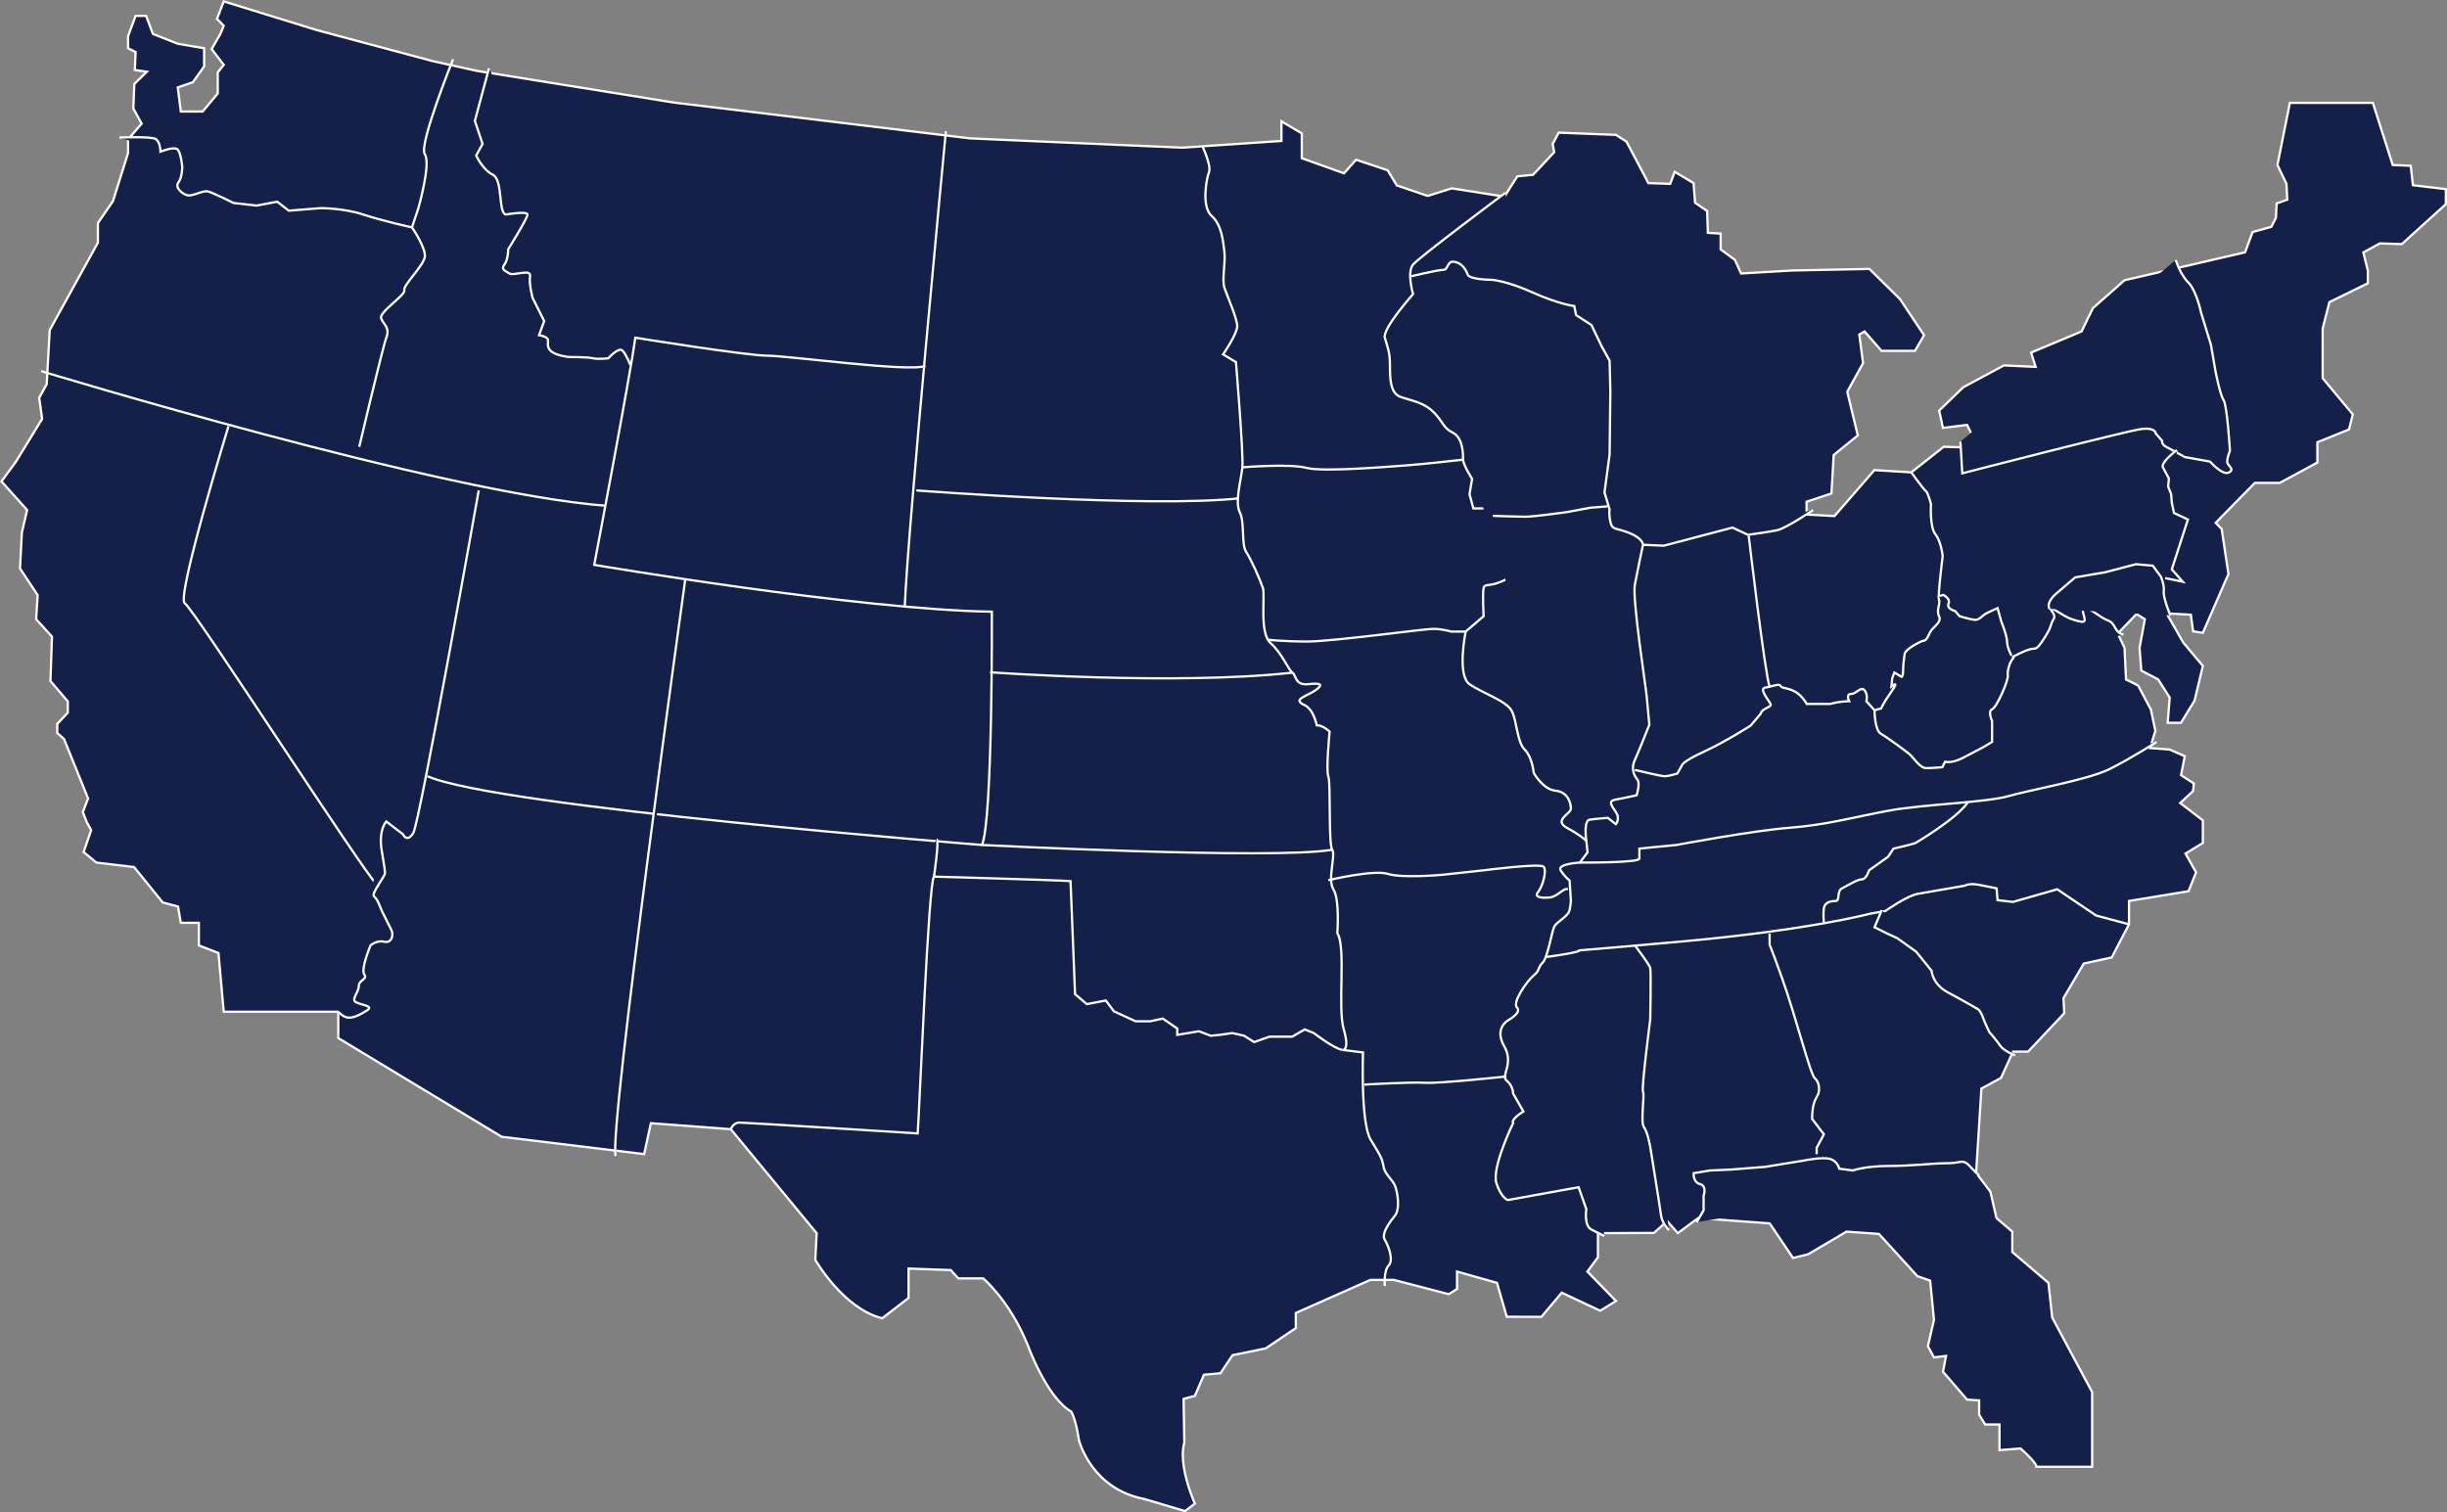 <?xml version="1.0" encoding="utf-8"?>
<!-- Generator: Adobe Illustrator 16.0.0, SVG Export Plug-In . SVG Version: 6.00 Build 0)  -->
<!DOCTYPE svg PUBLIC "-//W3C//DTD SVG 1.1//EN" "http://www.w3.org/Graphics/SVG/1.1/DTD/svg11.dtd">
<svg version="1.1" id="Layer_1" xmlns:x="http://ns.adobe.com/Extensibility/1.0/" xmlns:i="http://ns.adobe.com/AdobeIllustrator/10.0/" xmlns:graph="http://ns.adobe.com/Graphs/1.0/"
	 xmlns="http://www.w3.org/2000/svg" xmlns:xlink="http://www.w3.org/1999/xlink" x="0px" y="0px" width="1078.521px"
	 height="666.685px" viewBox="0 0 1078.521 666.685" enable-background="new 0 0 1078.521 666.685" xml:space="preserve">
<rect x="0" y="0" width="1078.521" height="666.685" fill="#808080" stroke="none"/>
<path fill="#15204A" d="M1078.021,83.377v6.627l-11.037,9.995l-8.417,7.616l-9.621-0.321l-7.295,3.982l1.977,7.964v5.638
	l-16.941,8.311l-2.967,11.625v21.913L1037,182.654l-1.656,6.654l-13.95,5.639v8.952l-10.021,5.425l-6.6,3.554h-10.957
	l-17.263,17.611l2.645,2.646l2.993,19.909l-4.756,10.929l-6.521,14.992l-4.302-0.668l-0.989-7.322l-10.716-0.588l7.376,12.88
	l8.631,10.289l-3.661,15.286l-5.985,9.781h-5.853l0.883-11.117l-5.078-7.991l-7.43-3.901l-0.774-10.021l2.325-12.614l-3.635-2.325
	l-8.311,8.632l2.993,6.307l0.668,13.949l5.317,2.646l5.639,10.636l1.229,5.799l0.748,3.5l-2.325,7.643l8.633,0.668l6.653,2.94
	l-1.657,8.337l5.639,3.662l-0.32,3.313l-5.666,5.317l9.968,7.644v9.968l-2.778,1.683l-4.864,2.967l4.649,8.284l-3.313,8.312
	l-26.242,4.302v10.289l-7.616,14.617l-12.293,2.673l-1.896,3.207L909.477,440l0.348,6.654l-15.927,16.916h-6.655l-5.317,11.624
	l-8.632,4.649l-0.159,2.78l-2.165,34.419l6.307,8.312l2.672,11.598l0.348,0.32l6.628,5.666v8.979l15.927,13.602l1.657,15.287
	l5.959,11.144l11.65,21.726v32.923h-24.585c0,0,0.034-0.286,0-0.374c-0.934-2.423-6.975-7.696-6.975-7.696l-9.273,0.722v-11.304
	h-6.333l-2.646-4.304v-6.306l-5.318-0.347l-10.609-12.293l1.337-6.976l-5.318,0.668l-2.672-4.97l0.347-1.47l2.325-10.155
	l-1.683-17.263l-5.64-1.979l-16.916-18.6l-14.297-1.015l-16.916,9.968l-6.654,1.657l-10.287-15.26l-27.445-2.031l-4.089-0.293
	l-0.428,0.293l-8.552,6.334l-4.649-5.318l-5.879,5.211l-24.665,0.107v10.636l-4.65,6.307l12.613,12.961l-6.975,4.302l-16.942-7.963
	l-8.979,10.662l-15.259-0.053l-4.303-14.939l-17.61-4.97v7.644l-3.635,2.324l-24.265-6.307h-10.288l-32.87,14.591v6.654l-9.62,6.494
	l-3.661,2.458l-14.618,2.993l-5.317,7.964l-7.295,0.668l-3.982,9.299l-4.971,1.337l0.32,19.267
	c-0.908,3.181-0.802,6.976-0.24,10.663c1.256,8.284,4.891,16.222,4.891,16.222l-4.329,3.313l-17.905-5.319
	c-11.544-2.243-18.652-8.416-22.928-14.216c-4.623-6.227-5.986-11.999-5.986-11.999c-1.31-8.979-3.313-12.293-3.313-12.293
	C461.22,616,452.908,592.75,452.908,592.75c-0.105-0.294-0.213-0.534-0.347-0.801c-7.937-19.054-19.241-28.407-19.241-28.407
	h-10.956l-3.313-3.661l-18.599-0.669v12.961l-11.625,8.953c-17.263-4.303-29.476-25.761-29.476-25.761l0.588-11.759l-5.238-6.334
	l-32.602-39.496l-35.221-2.646l-2.967,13.629l-62.773-7.643l-30.625-18.492l-41.421-25.014v-11.624h-50.48l-1.63-18.038
	l-0.695-7.857l-8.632-3.313v-9.968h-7.963l-1.23-7.188l-6.734-1.791l-12.64-15.606l-16.595-1.978l-5.639-4.65l0.775-2.298
	l0.027-0.025l2.512-7.322l-1.978-3.635l-1.683-4.329L38.832,352l-2.806-6.948l-1.524-3.742l-6.279-15.526l-2.993-2.672v-3.982
	l4.65-4.97v-4.971l-7.643-8.979l0.668-19.588l-6.975-7.643l0.668-10.636l-7.776-11.758l0.801-15.74l2.325-10.021L0.644,212.21
	l6.334-8.631l11.597-18.921l-1.309-9.299l3.314-5.986l1.336-23.891l12.507-22.688l8.738-15.847v-8.632l3.554-5.185l3.073-4.436
	l6.654-21.245v-5.986l5.987-6.975l-3.662-6.654l0.428-10.823l5.532-5.397l-5.292-0.748l0.321-7.938l-3.314-1.657v-5.318l3.314-8.952
	h4.65l2.993,7.963l10.956,4.329l11.625,1.978v7.99l-4.97,6.976l-6.655,2.298l1.337,10.636h9.62l6.654-7.963v-9.3l2.646-3.314
	l-5.318-6.975l3.821-6.654l1.497-3.634l-2.993-2.993l2.993-7.723l41.154,12.693l50.827,13.603l17.396,3.848l2.192,0.481
	l26.322,4.249l60.341,9.7l1.898,0.241l21.165,2.539l107.534,13.015l9.888,0.454l7.295,0.321l76.349,3.34l11.784-0.802l32.041-2.164
	V53.5l8.979,5.292v10.956l18.599,6.654l5.319-5.986l13.922,4.65l4.01,6.653l13.602,4.65l10.636-3.34l23.223,3.661l5.666-8.953
	l6.947-0.668L685,67.103l-0.641-3.662l2.646-4.97l25.226,0.989l4.65,2.993l9.647,18.252l9.62,0.347l1.978-5.317l8.311,4.971
	l0.668,8.658l5.318,3.634l0.24,7.002l0.08,2.646l5.64,0.32v6.976l6.306,4.649l2.673,5.959l22.581-1.309l33.992-0.695l13.495,13.308
	l10.608,15.927l-4.008,6.868H829.28l-7.456-8.525l-2.324,1.337l0.935,7.188l0.722,5.425l-6.975,12.614l4.649,19.267l-10.636,8.631
	l-0.508,8.739l-0.481,8.204l-10.956,3.634v5.666l12.293,0.668l15.767-18.172l1.817-2.084l16.274,0.988l14.297-11.277l9.941,0.321
	l2.645-5.318l-2.298-4.65l-10.636,1.336l-1.657-7.643l10.61-10.288l17.931-9.621l13.977,0.642l-2.005-6.307l1.845-0.774l20.39-8.525
	l4.997-10.288l13.95-12.293l53.126-12.319l3.313-8.926l8.204-2.298l0.081-0.027l2.004-3.981l0.32-6.307l4.677-1.657l-0.347-6.976
	l-3.982-8.311l5.479-27.391h36.584l8.738,27.391l7.964,0.348l0.936,8.551L1078.021,83.377z"/>
<path fill="none" stroke="#FFFFFF" stroke-miterlimit="10" d="M1078.021,83.377v6.627l-11.037,9.995l-8.417,7.616l-9.621-0.321
	l-7.295,3.982l1.977,7.964v5.638l-16.941,8.311l-2.967,11.625v21.913L1037,182.654l-1.656,6.654l-13.95,5.639v8.952l-10.021,5.425
	l-6.6,3.554h-10.957l-17.263,17.611l2.645,2.646l2.993,19.909l-4.756,10.929l-6.521,14.992l-4.302-0.668l-0.989-7.322l-10.716-0.588
	l7.376,12.88l8.631,10.289l-3.661,15.286l-5.985,9.781h-5.853l0.883-11.117l-5.078-7.991l-7.43-3.901l-0.774-10.021l2.325-12.614
	l-3.635-2.325l-8.311,8.632l2.993,6.307l0.668,13.949l5.317,2.646l5.639,10.636l1.229,5.799l0.748,3.5l-2.325,7.643l8.633,0.668
	l6.653,2.94l-1.657,8.337l5.639,3.662l-0.32,3.313l-5.666,5.317l9.968,7.644v9.968l-2.778,1.683l-4.864,2.967l4.649,8.284
	l-3.313,8.312l-26.242,4.302v10.289l-7.616,14.617l-12.293,2.673l-1.896,3.207L909.477,440l0.348,6.654l-15.927,16.916h-6.655
	l-5.317,11.624l-8.632,4.649l-0.159,2.78l-2.165,34.419l6.307,8.312l2.672,11.598l0.348,0.32l6.628,5.666v8.979l15.927,13.602
	l1.657,15.287l5.959,11.144l11.65,21.726v32.923h-24.585c0,0,0.034-0.286,0-0.374c-0.934-2.423-6.975-7.696-6.975-7.696
	l-9.273,0.722v-11.304h-6.333l-2.646-4.304v-6.306l-5.318-0.347l-10.609-12.293l1.337-6.976l-5.318,0.668l-2.672-4.97l0.347-1.47
	l2.325-10.155l-1.683-17.263l-5.64-1.979l-16.916-18.6l-14.297-1.015l-16.916,9.968l-6.654,1.657l-10.287-15.26l-27.445-2.031
	l-4.089-0.293l-0.428,0.293l-8.552,6.334l-4.649-5.318l-5.879,5.211l-24.665,0.107v10.636l-4.65,6.307l12.613,12.961l-6.975,4.302
	l-16.942-7.963l-8.979,10.662l-15.259-0.053l-4.303-14.939l-17.61-4.97v7.644l-3.635,2.324l-24.265-6.307h-10.288l-32.87,14.591
	v6.654l-9.62,6.494l-3.661,2.458l-14.618,2.993l-5.317,7.964l-7.295,0.668l-3.982,9.299l-4.971,1.337l0.32,19.267
	c-0.908,3.181-0.802,6.976-0.24,10.663c1.256,8.284,4.891,16.222,4.891,16.222l-4.329,3.313l-17.905-5.319
	c-11.544-2.243-18.652-8.416-22.928-14.216c-4.623-6.227-5.986-11.999-5.986-11.999c-1.31-8.979-3.313-12.293-3.313-12.293
	C461.22,616,452.908,592.75,452.908,592.75c-0.105-0.294-0.213-0.534-0.347-0.801c-7.937-19.054-19.241-28.407-19.241-28.407
	h-10.956l-3.313-3.661l-18.599-0.669v12.961l-11.625,8.953c-17.263-4.303-29.476-25.761-29.476-25.761l0.588-11.759l-5.238-6.334
	l-32.602-39.496l-35.221-2.646l-2.967,13.629l-62.773-7.643l-30.625-18.492l-41.421-25.014v-11.624h-50.48l-1.63-18.038
	l-0.695-7.857l-8.632-3.313v-9.968h-7.963l-1.23-7.188l-6.734-1.791l-12.64-15.606l-16.595-1.978l-5.639-4.65l0.775-2.298
	l0.027-0.025l2.512-7.322l-1.978-3.635l-1.683-4.329L38.832,352l-2.806-6.948l-1.524-3.742l-6.279-15.526l-2.993-2.672v-3.982
	l4.65-4.97v-4.971l-7.643-8.979l0.668-19.588l-6.975-7.643l0.668-10.636l-7.776-11.758l0.801-15.74l2.325-10.021L0.644,212.21
	l6.334-8.631l11.597-18.921l-1.309-9.299l3.314-5.986l1.336-23.891l12.507-22.688l8.738-15.847v-8.632l3.554-5.185l3.073-4.436
	l6.654-21.245v-5.986l5.987-6.975l-3.662-6.654l0.428-10.823l5.532-5.397l-5.292-0.748l0.321-7.938l-3.314-1.657v-5.318l3.314-8.952
	h4.65l2.993,7.963l10.956,4.329l11.625,1.978v7.99l-4.97,6.976l-6.655,2.298l1.337,10.636h9.62l6.654-7.963v-9.3l2.646-3.314
	l-5.318-6.975l3.821-6.654l1.497-3.634l-2.993-2.993l2.993-7.723l41.154,12.693l50.827,13.603l17.396,3.848l2.192,0.481
	l26.322,4.249l60.341,9.7l1.898,0.241l21.165,2.539l107.534,13.015l9.888,0.454l7.295,0.321l76.349,3.34l11.784-0.802l32.041-2.164
	V53.5l8.979,5.292v10.956l18.599,6.654l5.319-5.986l13.922,4.65l4.01,6.653l13.602,4.65l10.636-3.34l23.223,3.661l5.666-8.953
	l6.947-0.668L685,67.103l-0.641-3.662l2.646-4.97l25.226,0.989l4.65,2.993l9.647,18.252l9.62,0.347l1.978-5.317l8.311,4.971
	l0.668,8.658l5.318,3.634l0.24,7.002l0.08,2.646l5.64,0.32v6.976l6.306,4.649l2.673,5.959l22.581-1.309l33.992-0.695l13.495,13.308
	l10.608,15.927l-4.008,6.868H829.28l-7.456-8.525l-2.324,1.337l0.935,7.188l0.722,5.425l-6.975,12.614l4.649,19.267l-10.636,8.631
	l-0.508,8.739l-0.481,8.204l-10.956,3.634v5.666l12.293,0.668l15.767-18.172l1.817-2.084l16.274,0.988l14.297-11.277l9.941,0.321
	l2.645-5.318l-2.298-4.65l-10.636,1.336l-1.657-7.643l10.61-10.288l17.931-9.621l13.977,0.642l-2.005-6.307l1.845-0.774l20.39-8.525
	l4.997-10.288l13.95-12.293l53.126-12.319l3.313-8.926l8.204-2.298l0.081-0.027l2.004-3.981l0.32-6.307l4.677-1.657l-0.347-6.976
	l-3.982-8.311l5.479-27.391h36.584l8.738,27.391l7.964,0.348l0.936,8.551L1078.021,83.377z"/>
<path fill="#15204A" d="M199.685,26.127c0,0-15.273,37.9-12.445,41.859c2.829,3.96-2.828,23.758-2.828,23.758l-2.829,8.486
	c0,0,6.223,9.05,5.657,13.01c-0.565,3.96-9.616,12.445-9.05,14.707c0.565,2.263-11.314,9.617-10.183,12.445
	c1.132,2.828,3.96,3.96,2.263,8.485c-1.697,4.525-13.01,52.607-13.01,52.607"/>
<path fill="none" stroke="#FFFFFF" stroke-miterlimit="10" d="M199.685,26.127c0,0-15.273,37.9-12.445,41.859
	c2.829,3.96-2.828,23.758-2.828,23.758l-2.829,8.486c0,0,6.223,9.05,5.657,13.01c-0.565,3.96-9.616,12.445-9.05,14.707
	c0.565,2.263-11.314,9.617-10.183,12.445c1.132,2.828,3.96,3.96,2.263,8.485c-1.697,4.525-13.01,52.607-13.01,52.607"/>
<path fill="#15204A" d="M52.61,60.633c0,0,13.576-0.566,15.839,0.566c2.263,1.131,2.263,5.657,2.263,5.657s5.656-2.263,7.353-1.132
	c1.697,1.132,2.263,7.919,2.263,7.919s0,4.526-1.697,6.789c-1.697,2.262,1.697,5.091,3.96,5.656c2.262,0.566,6.788-2.263,9.05-1.697
	c2.263,0.566,11.314,5.091,11.314,5.091l10.182,1.132l9.05-1.698l5.091,3.96l14.142-1.131c0,0,10.182,0,18.667,2.828
	c8.485,2.829,21.495,5.657,21.495,5.657"/>
<path fill="none" stroke="#FFFFFF" stroke-miterlimit="10" d="M52.61,60.633c0,0,13.576-0.566,15.839,0.566
	c2.263,1.131,2.263,5.657,2.263,5.657s5.656-2.263,7.353-1.132c1.697,1.132,2.263,7.919,2.263,7.919s0,4.526-1.697,6.789
	c-1.697,2.262,1.697,5.091,3.96,5.656c2.262,0.566,6.788-2.263,9.05-1.697c2.263,0.566,11.314,5.091,11.314,5.091l10.182,1.132
	l9.05-1.698l5.091,3.96l14.142-1.131c0,0,10.182,0,18.667,2.828c8.485,2.829,21.495,5.657,21.495,5.657"/>
<path fill="#15204A" d="M215.523,30.087L209.3,53.279l3.395,10.182l-2.829,5.091c0,0,2.829,6.223,7.354,8.485
	c4.525,2.263,2.263,16.405,5.657,17.536c0,0,9.616-1.697,9.616,0s-8.485,15.273-8.485,15.273s0,4.526-1.697,6.788
	c-1.697,2.263,0.566,2.828,2.263,3.96c1.697,1.131,9.616-2.263,9.05,1.131c-0.565,3.395,1.132,9.617,1.132,9.617l5.091,10.182
	l-2.263,6.223c0,0,3.96,0.565,3.96,2.263s-0.566,3.394,1.697,5.091c2.262,1.697,7.353,2.263,7.353,2.263s8.486,0,10.748,0.565
	c2.263,0.566,6.788,0,6.788,0s4.525-5.091,6.222-3.394c1.697,1.697,3.395,6.222,3.395,6.222"/>
<path fill="none" stroke="#FFFFFF" stroke-miterlimit="10" d="M215.523,30.087L209.3,53.279l3.395,10.182l-2.829,5.091
	c0,0,2.829,6.223,7.354,8.485c4.525,2.263,2.263,16.405,5.657,17.536c0,0,9.616-1.697,9.616,0s-8.485,15.273-8.485,15.273
	s0,4.526-1.697,6.788c-1.697,2.263,0.566,2.828,2.263,3.96c1.697,1.131,9.616-2.263,9.05,1.131
	c-0.565,3.395,1.132,9.617,1.132,9.617l5.091,10.182l-2.263,6.223c0,0,3.96,0.565,3.96,2.263s-0.566,3.394,1.697,5.091
	c2.262,1.697,7.353,2.263,7.353,2.263s8.486,0,10.748,0.565c2.263,0.566,6.788,0,6.788,0s4.525-5.091,6.222-3.394
	c1.697,1.697,3.395,6.222,3.395,6.222"/>
<path fill="#15204A" d="M18.105,163.584c0,0,178.186,54.304,249.46,59.395"/>
<path fill="none" stroke="#FFFFFF" stroke-miterlimit="10" d="M18.105,163.584c0,0,178.186,54.304,249.46,59.395"/>
<path fill="#15204A" d="M416.901,57.804c0,0-16.97,177.62-18.101,209.298"/>
<path fill="none" stroke="#FFFFFF" stroke-miterlimit="10" d="M416.901,57.804c0,0-16.97,177.62-18.101,209.298"/>
<path fill="#15204A" d="M407.851,161.322c-7.354,2.828-60.526-4.525-69.577-4.525s-58.264-7.92-58.264-7.92
	c-2.263,16.97-18.102,100.124-18.102,100.124s116.664,19.846,175.259,20.643c0,0,0.399,92.477-4.384,102.84
	c0,0-213.652-16.741-244.344-30.293"/>
<path fill="none" stroke="#FFFFFF" stroke-miterlimit="10" d="M407.851,161.322c-7.354,2.828-60.526-4.525-69.577-4.525
	s-58.264-7.92-58.264-7.92c-2.263,16.97-18.102,100.124-18.102,100.124s116.664,19.846,175.259,20.643
	c0,0,0.399,92.477-4.384,102.84c0,0-213.652-16.741-244.344-30.293"/>
<path fill="#15204A" d="M403.891,216.191c0,0,102.952,7.919,143.114,3.395"/>
<path fill="none" stroke="#FFFFFF" stroke-miterlimit="10" d="M403.891,216.191c0,0,102.952,7.919,143.114,3.395"/>
<path fill="#15204A" d="M530.035,64.592c0,0,3.959,8.485,2.828,11.313c-1.131,2.829-3.395,15.273,1.131,19.233
	s5.092,11.313,5.656,15.839c0.566,4.525-1.131,12.445,0,15.839c1.133,3.394,5.657,13.576,5.657,16.97
	c0,3.395-6.222,12.444-6.222,12.444l5.656,3.394c0,0,3.394,40.728,2.828,46.385c-0.565,5.657-3.394,15.272-1.131,19.799
	c2.262,4.525,0.565,14.141,2.828,17.535c2.262,3.395,6.223,12.444,7.354,15.839c1.132,3.394-1.697,19.798,3.394,24.324
	c5.091,4.525,7.92,11.879,9.617,13.01c1.696,1.132,1.131,5.657,6.788,5.091c5.656-0.565,6.788,0,3.96,2.263
	c-2.829,2.263-9.052,3.96-7.354,5.657s1.697,0.565,3.959,2.828c2.264,2.263,3.396,7.354,3.396,7.354
	c2.828,0,5.655,2.828,5.655,2.828s-1.696,16.97-0.565,19.799c1.132,2.828,0,29.98,1.698,32.243
	c1.695,2.262-2.264,13.01,0.564,17.535c2.828,4.526,1.697,19.233,1.697,19.233c3.96,6.222,0,32.809,2.829,42.425
	c2.828,9.617-0.565,9.051-0.565,9.051l9.049,1.131c0,0-1.131,31.112,3.396,38.467c4.525,7.353,5.091,8.484,5.656,11.879
	c0.565,3.394,3.96,5.656,5.091,8.484c1.132,2.828,2.263,10.182,0,13.01c-2.262,2.829-6.222,7.92-4.525,10.748
	c1.697,2.828,3.959,9.051,1.697,11.313c-2.263,2.263-1.697,9.051-1.697,9.051"/>
<path fill="none" stroke="#FFFFFF" stroke-miterlimit="10" d="M530.035,64.592c0,0,3.959,8.485,2.828,11.313
	c-1.131,2.829-3.395,15.273,1.131,19.233s5.092,11.313,5.656,15.839c0.566,4.525-1.131,12.445,0,15.839
	c1.133,3.394,5.657,13.576,5.657,16.97c0,3.395-6.222,12.444-6.222,12.444l5.656,3.394c0,0,3.394,40.728,2.828,46.385
	c-0.565,5.657-3.394,15.272-1.131,19.799c2.262,4.525,0.565,14.141,2.828,17.535c2.262,3.395,6.223,12.444,7.354,15.839
	c1.132,3.394-1.697,19.798,3.394,24.324c5.091,4.525,7.92,11.879,9.617,13.01c1.696,1.132,1.131,5.657,6.788,5.091
	c5.656-0.565,6.788,0,3.96,2.263c-2.829,2.263-9.052,3.96-7.354,5.657s1.697,0.565,3.959,2.828c2.264,2.263,3.396,7.354,3.396,7.354
	c2.828,0,5.655,2.828,5.655,2.828s-1.696,16.97-0.565,19.799c1.132,2.828,0,29.98,1.698,32.243
	c1.695,2.262-2.264,13.01,0.564,17.535c2.828,4.526,1.697,19.233,1.697,19.233c3.96,6.222,0,32.809,2.829,42.425
	c2.828,9.617-0.565,9.051-0.565,9.051l9.049,1.131c0,0-1.131,31.112,3.396,38.467c4.525,7.353,5.091,8.484,5.656,11.879
	c0.565,3.394,3.96,5.656,5.091,8.484c1.132,2.828,2.263,10.182,0,13.01c-2.262,2.829-6.222,7.92-4.525,10.748
	c1.697,2.828,3.959,9.051,1.697,11.313c-2.263,2.263-1.697,9.051-1.697,9.051"/>
<path fill="#15204A" d="M663.532,84.957c0,0-37.899,28.283-40.728,31.677c-2.829,3.394,0,13.011,0,13.011
	s-13.576,15.273-12.445,19.232c1.131,3.96,2.264,6.223,2.264,11.88c0,5.656,0,12.444,4.524,14.141
	c4.525,1.697,10.183,2.263,14.708,6.788c4.525,4.526,3.959,6.788,8.484,9.051c4.525,2.264,4.525,9.616,4.525,11.879
	s3.96,8.485,3.96,8.485l-1.132,6.788l1.697,6.222h5.657l7.354,6.224c0,0,3.395,2.828,4.525,6.222s3.96,7.92,0.565,10.748
	s3.959,3.96-3.395,7.919c-7.354,3.96-9.616,1.697-10.181,3.96c-0.566,2.263,0,12.445,0,12.445l-7.92,6.788
	c0,0-3.96,19.231,1.696,23.191c5.657,3.96,16.404,7.354,18.667,11.879c2.264,4.525,2.264,13.576,5.657,16.97
	c3.395,3.394,3.96,10.182,3.96,10.182s3.959,7.354,9.616,7.92s6.788,5.656,6.788,7.919c0,2.264-7.919,5.091-1.697,8.485
	c6.223,3.394,8.485,5.657,8.485,5.657l0.565,5.091l-3.394,4.524c0,0-10.183,0.566-8.485,3.395s3.959,4.524,3.959,4.524l0.566,9.052
	c0,0,0,1.131-0.566,3.96c-0.564,2.827-5.656,5.091-6.788,7.353c-1.131,2.264-2.828,13.576-5.091,15.839
	c-2.262,2.263-1.131,3.395-3.959,5.657c-2.829,2.263-9.617,11.879-7.354,14.143c2.263,2.262-3.96,5.655-3.96,5.655
	s-6.223,3.394-1.697,11.314c4.525,7.919-1.697,13.01,1.131,15.272c2.829,2.264,2.829,5.656,2.829,5.656l4.524,7.92
	c0,0-5.748,3.459-4.524,5.091c0,0-9.617,19.798-7.354,26.586c2.264,6.788,5.092,7.354,5.092,7.354l31.111-5.657l3.395,9.617
	c0,0-1.131,7.354,2.263,9.05l5.656,2.829"/>
<path fill="none" stroke="#FFFFFF" stroke-miterlimit="10" d="M663.532,84.957c0,0-37.899,28.283-40.728,31.677
	c-2.829,3.394,0,13.011,0,13.011s-13.576,15.273-12.445,19.232c1.131,3.96,2.264,6.223,2.264,11.88c0,5.656,0,12.444,4.524,14.141
	c4.525,1.697,10.183,2.263,14.708,6.788c4.525,4.526,3.959,6.788,8.484,9.051c4.525,2.264,4.525,9.616,4.525,11.879
	s3.96,8.485,3.96,8.485l-1.132,6.788l1.697,6.222h5.657l7.354,6.224c0,0,3.395,2.828,4.525,6.222s3.96,7.92,0.565,10.748
	s3.959,3.96-3.395,7.919c-7.354,3.96-9.616,1.697-10.181,3.96c-0.566,2.263,0,12.445,0,12.445l-7.92,6.788
	c0,0-3.96,19.231,1.696,23.191c5.657,3.96,16.404,7.354,18.667,11.879c2.264,4.525,2.264,13.576,5.657,16.97
	c3.395,3.394,3.96,10.182,3.96,10.182s3.959,7.354,9.616,7.92s6.788,5.656,6.788,7.919c0,2.264-7.919,5.091-1.697,8.485
	c6.223,3.394,8.485,5.657,8.485,5.657l0.565,5.091l-3.394,4.524c0,0-10.183,0.566-8.485,3.395s3.959,4.524,3.959,4.524l0.566,9.052
	c0,0,0,1.131-0.566,3.96c-0.564,2.827-5.656,5.091-6.788,7.353c-1.131,2.264-2.828,13.576-5.091,15.839
	c-2.262,2.263-1.131,3.395-3.959,5.657c-2.829,2.263-9.617,11.879-7.354,14.143c2.263,2.262-3.96,5.655-3.96,5.655
	s-6.223,3.394-1.697,11.314c4.525,7.919-1.697,13.01,1.131,15.272c2.829,2.264,2.829,5.656,2.829,5.656l4.524,7.92
	c0,0-5.748,3.459-4.524,5.091c0,0-9.617,19.798-7.354,26.586c2.264,6.788,5.092,7.354,5.092,7.354l31.111-5.657l3.395,9.617
	c0,0-1.131,7.354,2.263,9.05l5.656,2.829"/>
<path fill="#15204A" d="M166.875,390.983c-6.222-5.656-81.456-122.75-85.416-125.013c-3.96-2.262,19.233-78.062,19.233-78.062"/>
<path fill="none" stroke="#FFFFFF" stroke-miterlimit="10" d="M166.875,390.983c-6.222-5.656-81.456-122.75-85.416-125.013
	c-3.96-2.262,19.233-78.062,19.233-78.062"/>
<path fill="#15204A" d="M210.998,216.191c0,0-26.021,146.509-28.849,151.033c-2.828,4.526-4.525,0.566-4.525,0.566l-7.354-5.656
	c-2.829,3.394-2.559,9.153-2.16,11.943c0.398,2.79,1.594,9.168,1.594,10.762c0,1.595-6.378,9.168-4.783,10.364
	c1.594,1.195,2.79,5.182,3.587,6.775l3.986,7.973c1.196,2.392,0,5.979-3.189,5.182c-3.188-0.797-5.979,1.595-5.979,1.595
	s-4.384,10.363-2.79,12.755c1.595,2.393-2.391,2.393-2.391,5.183s-3.588,5.979-1.196,7.175c2.392,1.195,7.972,1.594,4.783,3.587
	s-5.58,3.188-7.972,3.188s-4.668-2.631-4.668-2.631"/>
<path fill="none" stroke="#FFFFFF" stroke-miterlimit="10" d="M210.998,216.191c0,0-26.021,146.509-28.849,151.033
	c-2.828,4.526-4.525,0.566-4.525,0.566l-7.354-5.656c-2.829,3.394-2.559,9.153-2.16,11.943c0.398,2.79,1.594,9.168,1.594,10.762
	c0,1.595-6.378,9.168-4.783,10.364c1.594,1.195,2.79,5.182,3.587,6.775l3.986,7.973c1.196,2.392,0,5.979-3.189,5.182
	c-3.188-0.797-5.979,1.595-5.979,1.595s-4.384,10.363-2.79,12.755c1.595,2.393-2.391,2.393-2.391,5.183s-3.588,5.979-1.196,7.175
	c2.392,1.195,7.972,1.594,4.783,3.587s-5.58,3.188-7.972,3.188s-4.668-2.631-4.668-2.631"/>
<path fill="#15204A" d="M302.04,255.294c0,0-33.881,243.945-30.693,254.309"/>
<path fill="none" stroke="#FFFFFF" stroke-miterlimit="10" d="M302.04,255.294c0,0-33.881,243.945-30.693,254.309"/>
<path fill="#15204A" d="M412.852,370.092c1.196,0-1.196,16.343-1.196,16.343c-2.391,1.993-6.377,102.042-7.175,113.203
	c0,0-75.734-4.783-78.525-4.783c-2.79,0-3.858,2.922-3.858,2.922"/>
<path fill="none" stroke="#FFFFFF" stroke-miterlimit="10" d="M412.852,370.092c1.196,0-1.196,16.343-1.196,16.343
	c-2.391,1.993-6.377,102.042-7.175,113.203c0,0-75.734-4.783-78.525-4.783c-2.79,0-3.858,2.922-3.858,2.922"/>
<path fill="#15204A" d="M432.782,372.483c0,0,129.001,6.583,154.385,2.096"/>
<path fill="none" stroke="#FFFFFF" stroke-miterlimit="10" d="M432.782,372.483c0,0,129.001,6.583,154.385,2.096"/>
<path fill="#15204A" d="M411.656,386.435c0,0,56.203,1.594,60.188,1.993l1.993,49.825l5.182,4.385l8.371-1.594l3.588,4.782
	l9.566,4.386h6.377l5.581-1.196l6.377,4.384v2.791l9.567-1.595l5.181,1.993l3.987-0.398l5.58-0.798l5.182,1.196l4.384,2.791
	l6.777-2.393h9.965l5.58-3.189l3.985,1.595c0,0,8.906,6.889,12.625,7.431"/>
<path fill="none" stroke="#FFFFFF" stroke-miterlimit="10" d="M411.656,386.435c0,0,56.203,1.594,60.188,1.993l1.993,49.825
	l5.182,4.385l8.371-1.594l3.588,4.782l9.566,4.386h6.377l5.581-1.196l6.377,4.384v2.791l9.567-1.595l5.181,1.993l3.987-0.398
	l5.58-0.798l5.182,1.196l4.384,2.791l6.777-2.393h9.965l5.58-3.189l3.985,1.595c0,0,8.906,6.889,12.625,7.431"/>
<path fill="#15204A" d="M436.37,296.35c0,0,81.573,5.913,133.261,0.167"/>
<path fill="none" stroke="#FFFFFF" stroke-miterlimit="10" d="M436.37,296.35c0,0,81.573,5.913,133.261,0.167"/>
<path fill="#15204A" d="M558.74,282c0,0,6.776,0.797,17.539,0.797c10.762,0,51.419-5.58,55.405-5.58
	c3.987,0,7.973,1.196,7.973,1.196l6.339,0.002"/>
<path fill="none" stroke="#FFFFFF" stroke-miterlimit="10" d="M558.74,282c0,0,6.776,0.797,17.539,0.797
	c10.762,0,51.419-5.58,55.405-5.58c3.987,0,7.973,1.196,7.973,1.196l6.339,0.002"/>
<path fill="#15204A" d="M547.57,206.01c0,0,20.737-1.737,28.311,0.256c7.574,1.993,39.063-0.797,45.042-1.196
	c5.979-0.397,23.942-2.454,23.942-2.454"/>
<path fill="none" stroke="#FFFFFF" stroke-miterlimit="10" d="M547.57,206.01c0,0,20.737-1.737,28.311,0.256
	c7.574,1.993,39.063-0.797,45.042-1.196c5.979-0.397,23.942-2.454,23.942-2.454"/>
<path fill="#15204A" d="M622.118,121.762c0,0,11.56-2.79,13.951-2.79s1.595-3.986,4.783-3.588c3.188,0.399,5.182,3.189,5.979,5.581
	c0.798,2.391,10.764,2.391,10.764,2.391s6.377,0.399,17.937,5.581c11.56,5.183,18.336,5.979,18.336,5.979l0.797,3.986l6.776,4.385
	l4.385,9.168l3.612,6.563l0.323,13.551l-0.323,27.748l-2.258,16.778c0,0,1.563,5.012,2.232,7.507c0,0-0.397,1.993,0.399,5.58
	c0.797,3.588,2.391,2.392,8.37,4.784c5.979,2.391,5.979,5.181,5.979,5.181s-2.391,11.161-3.587,17.539s4.783,44.644,5.183,49.028
	c0.398,4.385,1.195,12.755,1.195,12.755s-4.385,11.161-6.378,15.546c-1.993,4.384,0,7.175,1.196,8.77
	c1.196,1.594-0.399,6.776-0.399,6.776s-5.182,1.195-9.565,1.993c-4.386,0.797,0.797,4.782,1.194,7.174
	c0.399,2.393-0.797,3.588-0.797,3.588l-3.587-2.789c0,0-5.182,0.397-7.972,0.797c-2.79,0.397-1.475,9.296-1.475,9.296"/>
<path fill="none" stroke="#FFFFFF" stroke-miterlimit="10" d="M622.118,121.762c0,0,11.56-2.79,13.951-2.79s1.595-3.986,4.783-3.588
	c3.188,0.399,5.182,3.189,5.979,5.581c0.798,2.391,10.764,2.391,10.764,2.391s6.377,0.399,17.937,5.581
	c11.56,5.183,18.336,5.979,18.336,5.979l0.797,3.986l6.776,4.385l4.385,9.168l3.612,6.563l0.323,13.551l-0.323,27.748l-2.258,16.778
	c0,0,1.563,5.012,2.232,7.507c0,0-0.397,1.993,0.399,5.58c0.797,3.588,2.391,2.392,8.37,4.784c5.979,2.391,5.979,5.181,5.979,5.181
	s-2.391,11.161-3.587,17.539s4.783,44.644,5.183,49.028c0.398,4.385,1.195,12.755,1.195,12.755s-4.385,11.161-6.378,15.546
	c-1.993,4.384,0,7.175,1.196,8.77c1.196,1.594-0.399,6.776-0.399,6.776s-5.182,1.195-9.565,1.993
	c-4.386,0.797,0.797,4.782,1.194,7.174c0.399,2.393-0.797,3.588-0.797,3.588l-3.587-2.789c0,0-5.182,0.397-7.972,0.797
	c-2.79,0.397-1.475,9.296-1.475,9.296"/>
<path fill="#15204A" d="M657.992,227.392c0,0,10.763,0.398,14.351,0.398c3.587,0,17.937-1.992,17.937-1.992l10.763-1.994
	l7.428-0.579"/>
<path fill="none" stroke="#FFFFFF" stroke-miterlimit="10" d="M657.992,227.392c0,0,10.763,0.398,14.351,0.398
	c3.587,0,17.937-1.992,17.937-1.992l10.763-1.994l7.428-0.579"/>
<path fill="#15204A" d="M585.447,388.028c0,0,19.93-4.782,26.308-2.789c6.378,1.992,23.916,0.397,23.916,0.397l18.336-1.993
	c0,0,24.713-3.188,26.308-1.594s-0.398,8.77-2.392,11.161s1.595,2.79,5.182,2.392s5.979-4.385,7.973-3.588"/>
<path fill="none" stroke="#FFFFFF" stroke-miterlimit="10" d="M585.447,388.028c0,0,19.93-4.782,26.308-2.789
	c6.378,1.992,23.916,0.397,23.916,0.397l18.336-1.993c0,0,24.713-3.188,26.308-1.594s-0.398,8.77-2.392,11.161
	s1.595,2.79,5.182,2.392s5.979-4.385,7.973-3.588"/>
<path fill="#15204A" d="M799.133,224.838c0,0-11.992,8.135-15.979,8.932s-12.755,1.993-12.755,1.993l-6.777-3.189l-15.146,3.986
	l-15.147,3.986l-9.168-0.399"/>
<path fill="none" stroke="#FFFFFF" stroke-miterlimit="10" d="M799.133,224.838c0,0-11.992,8.135-15.979,8.932
	s-12.755,1.993-12.755,1.993l-6.777-3.189l-15.146,3.986l-15.147,3.986l-9.168-0.399"/>
<path fill="#15204A" d="M696.342,380.235c0,0,26.225,0.221,26.225-1.772v-4.386l16.343-1.594c0,0,33.881-6.378,49.825-7.574
	c15.944-1.194,28.7-4.782,43.846-7.572c15.147-2.79,43.049-3.588,52.616-6.378c9.566-2.79,35.077-7.175,44.645-11.958
	c9.565-4.783,20.613-11.884,20.613-11.884"/>
<path fill="none" stroke="#FFFFFF" stroke-miterlimit="10" d="M696.342,380.235c0,0,26.225,0.221,26.225-1.772v-4.386l16.343-1.594
	c0,0,33.881-6.378,49.825-7.574c15.944-1.194,28.7-4.782,43.846-7.572c15.147-2.79,43.049-3.588,52.616-6.378
	c9.566-2.79,35.077-7.175,44.645-11.958c9.565-4.783,20.613-11.884,20.613-11.884"/>
<path fill="#15204A" d="M601.391,478.113c0,0,20.329-1.196,26.706-0.797c6.378,0.397,35.875-2.791,35.875-2.791"/>
<path fill="none" stroke="#FFFFFF" stroke-miterlimit="10" d="M601.391,478.113c0,0,20.329-1.196,26.706-0.797
	c6.378,0.397,35.875-2.791,35.875-2.791"/>
<path fill="#15204A" d="M681.111,421.91c0,0,9.566-1.196,13.951-2.392s-12.755,0.797,45.042-4.385
	c57.798-5.182,84.106-12.356,84.106-12.356l6.775-1.196c0,0,9.566-6.776,14.35-7.573s20.728-3.588,20.728-3.588
	s1.595-1.194,5.979-0.397c4.384,0.797,7.972,1.594,7.972,1.594l0.398,5.182l6.776,0.798l19.531-5.581l17.14,11.56l14.505,3.877"/>
<path fill="none" stroke="#FFFFFF" stroke-miterlimit="10" d="M681.111,421.91c0,0,9.566-1.196,13.951-2.392
	s-12.755,0.797,45.042-4.385c57.798-5.182,84.106-12.356,84.106-12.356l6.775-1.196c0,0,9.566-6.776,14.35-7.573
	s20.728-3.588,20.728-3.588s1.595-1.194,5.979-0.397c4.384,0.797,7.972,1.594,7.972,1.594l0.398,5.182l6.776,0.798l19.531-5.581
	l17.14,11.56l14.505,3.877"/>
<path fill="#15204A" d="M747.833,538.772l3.034-5.253v-6.378c0,0,1.595-4.385-1.595-5.182c-3.188-0.797-2.79-4.783-2.79-4.783
	l7.175-1.196l9.169-0.399l15.146-1.194l17.139-2.791c0,0,7.574-1.595,11.162-0.797c3.587,0.797,4.384,4.385,4.384,4.385l5.979,0.797
	c0,0,5.58-1.993,15.944-1.993c10.363,0,19.133-1.195,25.111-1.195c5.979,0,6.378-1.196,8.371-0.399
	c1.993,0.798,5.183,5.581,6.378,5.581"/>
<path fill="none" stroke="#FFFFFF" stroke-miterlimit="10" d="M747.833,538.772l3.034-5.253v-6.378c0,0,1.595-4.385-1.595-5.182
	c-3.188-0.797-2.79-4.783-2.79-4.783l7.175-1.196l9.169-0.399l15.146-1.194l17.139-2.791c0,0,7.574-1.595,11.162-0.797
	c3.587,0.797,4.384,4.385,4.384,4.385l5.979,0.797c0,0,5.58-1.993,15.944-1.993c10.363,0,19.133-1.195,25.111-1.195
	c5.979,0,6.378-1.196,8.371-0.399c1.993,0.798,5.183,5.581,6.378,5.581"/>
<path fill="#15204A" d="M720.573,416.729c0,0,6.378,8.371,6.776,9.965s0,22.72,0,22.72s-3.986,30.693-3.189,31.89
	c0.798,1.195-1.195,13.552,0.399,15.545s2.79,8.77,2.79,8.77s4.385,27.105,4.783,30.293c0.398,3.189,3.439,6.411,3.439,6.411"/>
<path fill="none" stroke="#FFFFFF" stroke-miterlimit="10" d="M720.573,416.729c0,0,6.378,8.371,6.776,9.965s0,22.72,0,22.72
	s-3.986,30.693-3.189,31.89c0.798,1.195-1.195,13.552,0.399,15.545s2.79,8.77,2.79,8.77s4.385,27.105,4.783,30.293
	c0.398,3.189,3.439,6.411,3.439,6.411"/>
<path fill="#15204A" d="M779.966,411.546v5.183c0,0-0.399-1.993,5.579,14.748c5.979,16.741,12.357,42.252,14.351,43.846
	c1.993,1.595,2.392,5.581,1.196,7.574c-1.196,1.993-1.596,3.188-1.993,5.183c-0.399,1.992-0.399,5.182-0.399,5.182l5.182,6.775
	l-3.188,5.979v2.79"/>
<path fill="none" stroke="#FFFFFF" stroke-miterlimit="10" d="M779.966,411.546v5.183c0,0-0.399-1.993,5.579,14.748
	c5.979,16.741,12.357,42.252,14.351,43.846c1.993,1.595,2.392,5.581,1.196,7.574c-1.196,1.993-1.596,3.188-1.993,5.183
	c-0.399,1.992-0.399,5.182-0.399,5.182l5.182,6.775l-3.188,5.979v2.79"/>
<path fill="#15204A" d="M829.392,401.183l-3.188,7.573l5.581,2.791l4.384,1.993l8.371,5.979l6.775,8.371
	c0,0,0.399,5.979,7.176,9.566c6.775,3.588,13.553,7.572,13.553,7.572s1.195,1.196,1.993,3.588c0.797,2.393,2.79,6.379,2.79,6.379
	s3.188,3.587,4.783,5.979c1.594,2.391,6.574,4.235,6.574,4.235"/>
<path fill="none" stroke="#FFFFFF" stroke-miterlimit="10" d="M829.392,401.183l-3.188,7.573l5.581,2.791l4.384,1.993l8.371,5.979
	l6.775,8.371c0,0,0.399,5.979,7.176,9.566c6.775,3.588,13.553,7.572,13.553,7.572s1.195,1.196,1.993,3.588
	c0.797,2.393,2.79,6.379,2.79,6.379s3.188,3.587,4.783,5.979c1.594,2.391,6.574,4.235,6.574,4.235"/>
<path fill="#15204A" d="M803.881,406.763c0,0-0.398-3.588,0-6.377c0.399-2.791,3.189-3.188,5.183-3.188s0.398-4.385,2.79-5.581
	c2.392-1.195,6.775-3.986,8.769-3.986s3.189-3.985,3.189-3.985l8.371-5.979l2.392-3.588c5.58-1.195,9.566-2.391,9.566-2.391
	s18.336-10.762,23.119-17.938"/>
<path fill="none" stroke="#FFFFFF" stroke-miterlimit="10" d="M803.881,406.763c0,0-0.398-3.588,0-6.377
	c0.399-2.791,3.189-3.188,5.183-3.188s0.398-4.385,2.79-5.581c2.392-1.195,6.775-3.986,8.769-3.986s3.189-3.985,3.189-3.985
	l8.371-5.979l2.392-3.588c5.58-1.195,9.566-2.391,9.566-2.391s18.336-10.762,23.119-17.938"/>
<path fill="#15204A" d="M770.74,236.13c0,0,7.232,61.416,9.226,66.599"/>
<path fill="none" stroke="#FFFFFF" stroke-miterlimit="10" d="M770.74,236.13c0,0,7.232,61.416,9.226,66.599"/>
<path fill="#15204A" d="M864.07,194.706l0.797,13.951c0,0,72.546-18.734,78.924-19.531c6.377-0.798,6.377,1.993,6.377,1.993
	l2.791,3.188c0,0-0.398,1.595,1.992,2.791c2.393,1.195,7.973,4.384,7.973,4.384l11.16,1.993c0,0,5.581,6.378,8.371,4.783
	c2.79-1.594-0.797-2.79-0.797-4.783s1.196-4.783,1.196-4.783s-1.196-19.93-2.79-22.322c-1.595-2.391-3.588-12.755-3.588-12.755
	l-1.993-11.559l-4.384-14.351c0,0-1.994-9.566-5.581-13.153c-3.587-3.588-5.581-9.965-5.581-9.965"/>
<path fill="none" stroke="#FFFFFF" stroke-miterlimit="10" d="M864.07,194.706l0.797,13.951c0,0,72.546-18.734,78.924-19.531
	c6.377-0.798,6.377,1.993,6.377,1.993l2.791,3.188c0,0-0.398,1.595,1.992,2.791c2.393,1.195,7.973,4.384,7.973,4.384l11.16,1.993
	c0,0,5.581,6.378,8.371,4.783c2.79-1.594-0.797-2.79-0.797-4.783s1.196-4.783,1.196-4.783s-1.196-19.93-2.79-22.322
	c-1.595-2.391-3.588-12.755-3.588-12.755l-1.993-11.559l-4.384-14.351c0,0-1.994-9.566-5.581-13.153
	c-3.587-3.588-5.581-9.965-5.581-9.965"/>
<path fill="#15204A" d="M720.573,339.399c0,0,11.56,2.79,13.154,2.79c1.594,0,5.58-1.196,5.58-1.196l1.993-3.587
	c0,0,0-1.594,9.566-5.979s20.728-11.559,20.728-11.559l4.385-5.182c0.797-2.791,5.182-2.791,4.385-4.385
	c-0.798-1.594-5.182-6.776-2.392-7.175c2.79-0.397,6.377-1.993,6.775-0.797c0.399,1.196,3.588,0.797,6.776,2.79
	s4.783,5.182,4.783,5.182h10.363c4.386-1.196,8.371-1.196,8.371-1.196s-1.595-3.188,0.798-3.188c2.392,0,4.385-3.588,5.979-1.595
	s0.797,4.783,0.797,4.783l3.588,3.986c0,0,0,8.769,2.79,10.364c2.79,1.594,10.364,7.175,12.357,8.77
	c1.993,1.595,4.782,6.378,7.573,6.378s7.175-0.399,7.175-0.399l1.195-2.391c3.587,0.797,8.37-1.993,8.37-1.993l8.371-4.385
	l3.986-2.393v-9.167c0,0-1.993-4.385,0-5.183c1.993-0.797,7.258-12.678,6.936-14.937c-0.322-2.258,0.969-6.13,2.258-7.42
	c1.291-1.291-2.58,0.322,3.551-2.582c6.13-2.902,5.807-0.968,7.42-2.581s5.163-7.098,5.808-9.679
	c0.646-2.581,2.259-2.904,0.968-5.163c-1.291-2.258-3.227-3.871,0.969-1.29c4.193,2.581,5.808,3.549,8.065,4.194
	c2.259,0.646,4.84,1.614,4.84,0c0-1.613-1.936-5.485,0-5.485c1.937,0,6.775,4.518,10.324,5.809s2.622,5.406,6.776,6.13"/>
<path fill="none" stroke="#FFFFFF" stroke-miterlimit="10" d="M720.573,339.399c0,0,11.56,2.79,13.154,2.79
	c1.594,0,5.58-1.196,5.58-1.196l1.993-3.587c0,0,0-1.594,9.566-5.979s20.728-11.559,20.728-11.559l4.385-5.182
	c0.797-2.791,5.182-2.791,4.385-4.385c-0.798-1.594-5.182-6.776-2.392-7.175c2.79-0.397,6.377-1.993,6.775-0.797
	c0.399,1.196,3.588,0.797,6.776,2.79s4.783,5.182,4.783,5.182h10.363c4.386-1.196,8.371-1.196,8.371-1.196s-1.595-3.188,0.798-3.188
	c2.392,0,4.385-3.588,5.979-1.595s0.797,4.783,0.797,4.783l3.588,3.986c0,0,0,8.769,2.79,10.364
	c2.79,1.594,10.364,7.175,12.357,8.77c1.993,1.595,4.782,6.378,7.573,6.378s7.175-0.399,7.175-0.399l1.195-2.391
	c3.587,0.797,8.37-1.993,8.37-1.993l8.371-4.385l3.986-2.393v-9.167c0,0-1.993-4.385,0-5.183c1.993-0.797,7.258-12.678,6.936-14.937
	c-0.322-2.258,0.969-6.13,2.258-7.42c1.291-1.291-2.58,0.322,3.551-2.582c6.13-2.902,5.807-0.968,7.42-2.581
	s5.163-7.098,5.808-9.679c0.646-2.581,2.259-2.904,0.968-5.163c-1.291-2.258-3.227-3.871,0.969-1.29
	c4.193,2.581,5.808,3.549,8.065,4.194c2.259,0.646,4.84,1.614,4.84,0c0-1.613-1.936-5.485,0-5.485c1.937,0,6.775,4.518,10.324,5.809
	s2.622,5.406,6.776,6.13"/>
<path fill="#15204A" d="M842.401,208.229c0,0,5.452,7.575,6.42,8.22c0.967,0.646,2.258,5.808,2.258,5.808
	s-0.645,10.002,1.937,13.229c2.58,3.226,3.226,9.679,3.226,9.679s-2.258,17.746-1.613,19.359c0.646,1.613-1.29,4.517,0,7.098
	c1.291,2.581-2.258,4.518-3.549,6.453c-1.291,1.937-1.613,4.517-3.872,4.517c0,0-7.421,3.226-7.743,5.808
	c-0.322,2.581-0.645,4.517-0.645,7.098c0,2.581-0.646,2.904-0.646,2.904l-3.226-1.936l-0.968,2.581l-0.323,3.549
	c0,0,3.872-3.227,0,2.258c-3.871,5.486-4.518,7.421-4.518,7.421l-2.936,0.817"/>
<path fill="none" stroke="#FFFFFF" stroke-miterlimit="10" d="M842.401,208.229c0,0,5.452,7.575,6.42,8.22
	c0.967,0.646,2.258,5.808,2.258,5.808s-0.645,10.002,1.937,13.229c2.58,3.226,3.226,9.679,3.226,9.679s-2.258,17.746-1.613,19.359
	c0.646,1.613-1.29,4.517,0,7.098c1.291,2.581-2.258,4.518-3.549,6.453c-1.291,1.937-1.613,4.517-3.872,4.517
	c0,0-7.421,3.226-7.743,5.808c-0.322,2.581-0.645,4.517-0.645,7.098c0,2.581-0.646,2.904-0.646,2.904l-3.226-1.936l-0.968,2.581
	l-0.323,3.549c0,0,3.872-3.227,0,2.258c-3.871,5.486-4.518,7.421-4.518,7.421l-2.936,0.817"/>
<path fill="#15204A" d="M886.57,289.044c0,0-1.936-3.549-1.936-6.13s-2.581-9.034-2.581-9.034l-1.613-5.808
	c0,0-2.904,1.29-4.84,2.258c-1.937,0.969-3.227,3.228-5.485,2.904c-2.259-0.322-6.453-1.613-6.453-1.613l-1.936-2.259
	c0,0-3.871-0.967-2.903-3.226c0.967-2.259-2.259-3.872-2.259-3.872c-2.904,0.646-1.936,0.968-1.936,0.968"/>
<path fill="none" stroke="#FFFFFF" stroke-miterlimit="10" d="M886.57,289.044c0,0-1.936-3.549-1.936-6.13s-2.581-9.034-2.581-9.034
	l-1.613-5.808c0,0-2.904,1.29-4.84,2.258c-1.937,0.969-3.227,3.228-5.485,2.904c-2.259-0.322-6.453-1.613-6.453-1.613l-1.936-2.259
	c0,0-3.871-0.967-2.903-3.226c0.967-2.259-2.259-3.872-2.259-3.872c-2.904,0.646-1.936,0.968-1.936,0.968"/>
<path fill="#15204A" d="M956.585,271.299c0,0-3.227-7.744-2.904-10.648c0.323-2.903-1.29-6.453-1.29-6.453l-3.549-4.839
	l-7.421-0.645l-13.552,3.549l-13.229,2.258l-9.034,7.744c0,0-3.872,3.549-2.259,6.13"/>
<path fill="none" stroke="#FFFFFF" stroke-miterlimit="10" d="M956.585,271.299c0,0-3.227-7.744-2.904-10.648
	c0.323-2.903-1.29-6.453-1.29-6.453l-3.549-4.839l-7.421-0.645l-13.552,3.549l-13.229,2.258l-9.034,7.744
	c0,0-3.872,3.549-2.259,6.13"/>
<path fill="#15204A" d="M959.488,198.38c0,0-7.421,5.485-6.13,7.744c1.29,2.258,2.581,4.839,2.581,4.839l-0.323,3.55l1.291,3.226
	l0.323,3.872l0.967,4.517l6.131,2.904l-7.098,21.94l4.839,5.485l-7.743-1.614"/>
<path fill="none" stroke="#FFFFFF" stroke-miterlimit="10" d="M959.488,198.38c0,0-7.421,5.485-6.13,7.744
	c1.29,2.258,2.581,4.839,2.581,4.839l-0.323,3.55l1.291,3.226l0.323,3.872l0.967,4.517l6.131,2.904l-7.098,21.94l4.839,5.485
	l-7.743-1.614"/>
</svg>
